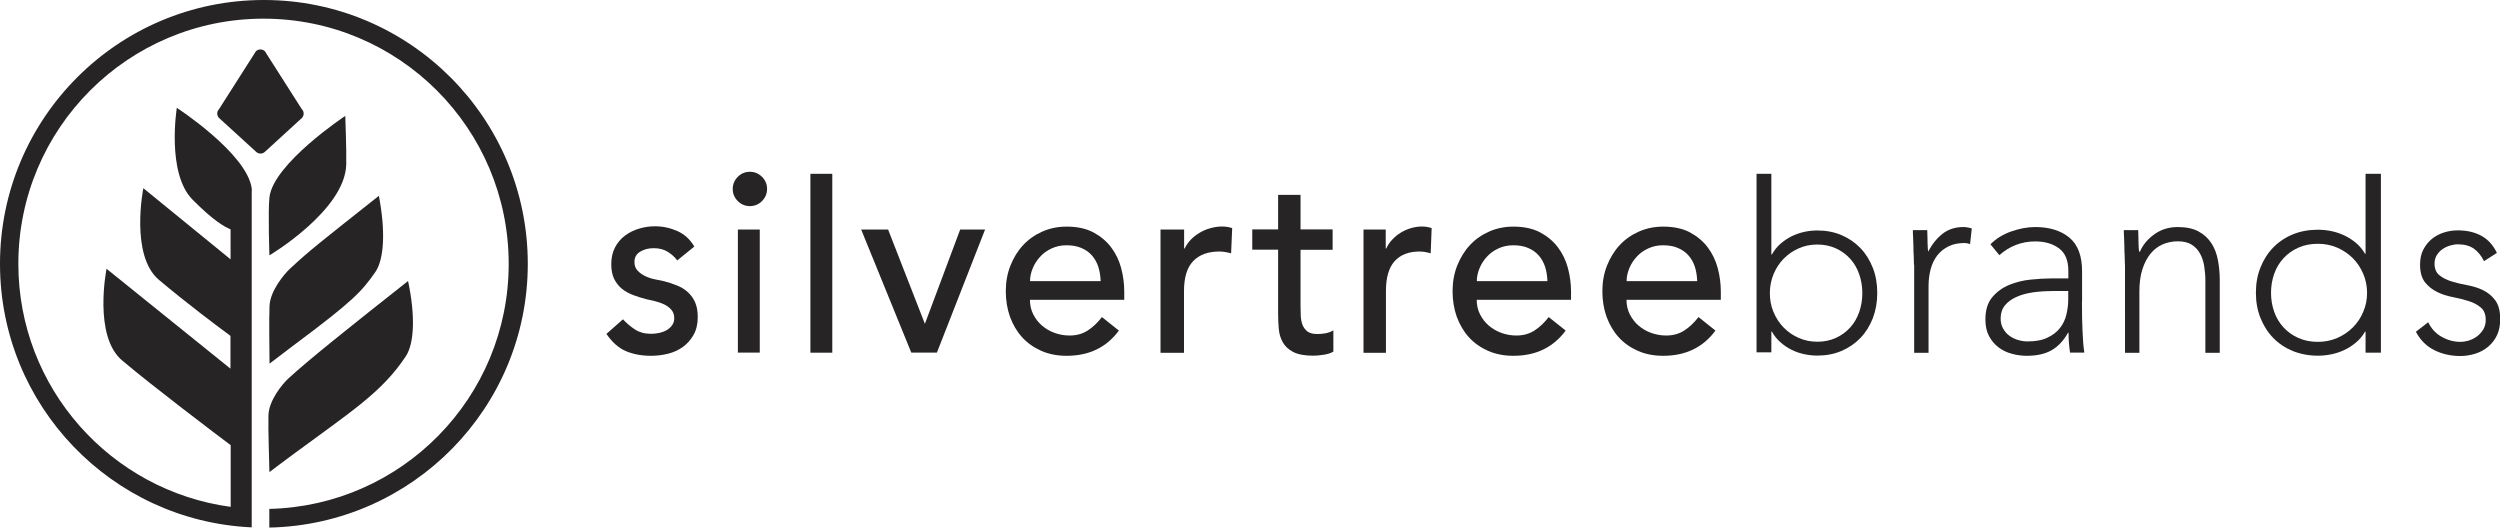 <?xml version="1.0" encoding="utf-8"?>
<!-- Generator: Adobe Illustrator 25.2.3, SVG Export Plug-In . SVG Version: 6.00 Build 0)  -->
<svg version="1.1" id="Layer_1" xmlns="http://www.w3.org/2000/svg" xmlns:xlink="http://www.w3.org/1999/xlink" x="0px" y="0px"
	 viewBox="0 0 233 49.17" style="enable-background:new 0 0 233 49.17;" xml:space="preserve">
<style type="text/css">
	.st0{fill:#262425;}
</style>
<g>
	<path class="st0" d="M63.12,24.27c-0.24-0.32-0.54-0.59-0.9-0.81c-0.36-0.22-0.79-0.33-1.3-0.33c-0.48,0-0.9,0.11-1.26,0.33
		c-0.36,0.22-0.53,0.54-0.53,0.96c0,0.34,0.1,0.61,0.31,0.82c0.2,0.21,0.45,0.38,0.73,0.51c0.28,0.13,0.58,0.23,0.9,0.29
		c0.32,0.06,0.59,0.12,0.82,0.17c0.44,0.11,0.85,0.25,1.24,0.41c0.39,0.16,0.72,0.37,1,0.63c0.28,0.26,0.5,0.57,0.66,0.94
		c0.16,0.37,0.24,0.82,0.24,1.36c0,0.65-0.13,1.2-0.39,1.66c-0.26,0.46-0.59,0.83-1,1.13c-0.41,0.29-0.87,0.5-1.39,0.63
		c-0.52,0.13-1.05,0.19-1.58,0.19c-0.89,0-1.67-0.15-2.35-0.44c-0.67-0.29-1.27-0.82-1.8-1.6l1.54-1.36
		c0.33,0.36,0.7,0.67,1.11,0.94c0.41,0.27,0.91,0.41,1.5,0.41c0.26,0,0.52-0.03,0.78-0.08c0.26-0.06,0.5-0.15,0.7-0.27
		c0.2-0.12,0.37-0.27,0.5-0.46c0.13-0.19,0.19-0.4,0.19-0.64c0-0.32-0.09-0.59-0.28-0.8c-0.19-0.21-0.42-0.38-0.68-0.5
		c-0.26-0.12-0.54-0.22-0.84-0.29c-0.29-0.07-0.56-0.13-0.78-0.18c-0.44-0.11-0.85-0.24-1.25-0.39c-0.39-0.15-0.74-0.34-1.04-0.58
		c-0.3-0.24-0.54-0.55-0.73-0.92c-0.18-0.37-0.27-0.83-0.27-1.38c0-0.6,0.12-1.12,0.35-1.56c0.23-0.44,0.54-0.81,0.93-1.1
		c0.39-0.29,0.82-0.51,1.31-0.65c0.49-0.15,0.99-0.22,1.48-0.22c0.73,0,1.42,0.15,2.08,0.44c0.66,0.29,1.19,0.77,1.59,1.45
		L63.12,24.27z"/>
	<path class="st0" d="M68.29,17.61c0-0.44,0.16-0.81,0.47-1.13c0.31-0.31,0.69-0.47,1.13-0.47c0.44,0,0.81,0.16,1.13,0.47
		c0.31,0.31,0.47,0.69,0.47,1.13s-0.16,0.81-0.47,1.13c-0.31,0.31-0.69,0.47-1.13,0.47c-0.44,0-0.81-0.16-1.13-0.47
		C68.45,18.42,68.29,18.05,68.29,17.61z M68.77,21.39h2.04v11.47h-2.04V21.39z"/>
	<path class="st0" d="M75.53,16.2h2.04v16.67h-2.04V16.2z"/>
	<path class="st0" d="M80.26,21.39h2.51l3.43,8.79l3.29-8.79h2.32l-4.49,11.47h-2.39L80.26,21.39z"/>
	<path class="st0" d="M95.99,27.93c0,0.5,0.1,0.96,0.31,1.37c0.21,0.41,0.48,0.76,0.82,1.05c0.34,0.29,0.73,0.52,1.18,0.68
		c0.45,0.16,0.91,0.24,1.39,0.24c0.65,0,1.21-0.16,1.69-0.47c0.48-0.31,0.92-0.73,1.32-1.25l1.58,1.26
		c-1.16,1.57-2.78,2.35-4.87,2.35c-0.87,0-1.65-0.15-2.36-0.46c-0.7-0.31-1.3-0.73-1.79-1.27c-0.49-0.54-0.86-1.18-1.13-1.91
		c-0.26-0.73-0.39-1.53-0.39-2.38c0-0.85,0.14-1.65,0.43-2.38c0.29-0.73,0.68-1.37,1.18-1.91c0.5-0.54,1.1-0.96,1.8-1.27
		c0.7-0.31,1.45-0.46,2.27-0.46c0.97,0,1.8,0.18,2.47,0.53c0.67,0.36,1.23,0.82,1.66,1.39c0.43,0.57,0.75,1.22,0.94,1.94
		c0.19,0.72,0.29,1.45,0.29,2.19v0.77H95.99z M102.58,26.19c-0.02-0.48-0.09-0.93-0.22-1.33c-0.13-0.4-0.33-0.75-0.59-1.05
		c-0.26-0.3-0.59-0.53-0.99-0.7s-0.85-0.25-1.38-0.25c-0.51,0-0.98,0.1-1.4,0.3c-0.43,0.2-0.79,0.46-1.08,0.79
		c-0.29,0.32-0.52,0.68-0.68,1.08c-0.16,0.4-0.24,0.79-0.24,1.17H102.58z"/>
	<path class="st0" d="M108.17,21.39h2.19v1.77h0.05c0.15-0.31,0.34-0.58,0.58-0.83c0.24-0.25,0.52-0.46,0.82-0.64
		c0.3-0.18,0.63-0.32,0.99-0.42c0.36-0.1,0.71-0.16,1.07-0.16c0.36,0,0.68,0.05,0.97,0.15l-0.1,2.35c-0.18-0.05-0.36-0.09-0.54-0.12
		c-0.18-0.03-0.36-0.05-0.54-0.05c-1.07,0-1.89,0.3-2.46,0.9c-0.57,0.6-0.85,1.52-0.85,2.78v5.76h-2.19V21.39z"/>
	<path class="st0" d="M124.2,23.28h-2.99v5.2c0,0.32,0.01,0.64,0.02,0.96c0.02,0.31,0.07,0.6,0.17,0.85
		c0.1,0.25,0.26,0.45,0.46,0.61c0.21,0.15,0.51,0.23,0.92,0.23c0.25,0,0.5-0.02,0.77-0.07c0.26-0.05,0.5-0.14,0.72-0.27v1.98
		c-0.25,0.15-0.57,0.25-0.96,0.3c-0.39,0.06-0.7,0.08-0.92,0.08c-0.8,0-1.43-0.12-1.87-0.35c-0.44-0.23-0.77-0.54-0.97-0.91
		c-0.21-0.37-0.33-0.79-0.37-1.25c-0.04-0.46-0.06-0.92-0.06-1.39v-5.98h-2.41v-1.89h2.41v-3.22h2.09v3.22h2.99V23.28z"/>
	<path class="st0" d="M127.06,21.39h2.09v1.77h0.05c0.14-0.31,0.32-0.58,0.56-0.83c0.23-0.25,0.49-0.46,0.78-0.64
		c0.29-0.18,0.6-0.32,0.94-0.42c0.34-0.1,0.68-0.16,1.02-0.16c0.34,0,0.65,0.05,0.93,0.15l-0.09,2.35
		c-0.17-0.05-0.34-0.09-0.51-0.12c-0.17-0.03-0.34-0.05-0.51-0.05c-1.02,0-1.8,0.3-2.34,0.9c-0.54,0.6-0.81,1.52-0.81,2.78v5.76
		h-2.09V21.39z"/>
	<path class="st0" d="M137.63,27.93c0,0.5,0.1,0.96,0.31,1.37c0.21,0.41,0.48,0.76,0.82,1.05c0.34,0.29,0.73,0.52,1.18,0.68
		c0.45,0.16,0.91,0.24,1.39,0.24c0.65,0,1.21-0.16,1.69-0.47c0.48-0.31,0.92-0.73,1.32-1.25l1.58,1.26
		c-1.16,1.57-2.78,2.35-4.87,2.35c-0.87,0-1.65-0.15-2.36-0.46c-0.7-0.31-1.3-0.73-1.79-1.27c-0.49-0.54-0.86-1.18-1.13-1.91
		c-0.26-0.73-0.39-1.53-0.39-2.38c0-0.85,0.14-1.65,0.43-2.38c0.29-0.73,0.68-1.37,1.18-1.91c0.5-0.54,1.1-0.96,1.8-1.27
		c0.7-0.31,1.45-0.46,2.27-0.46c0.97,0,1.8,0.18,2.47,0.53c0.67,0.36,1.23,0.82,1.66,1.39c0.43,0.57,0.75,1.22,0.94,1.94
		c0.19,0.72,0.29,1.45,0.29,2.19v0.77H137.63z M144.22,26.19c-0.02-0.48-0.09-0.93-0.22-1.33c-0.13-0.4-0.33-0.75-0.59-1.05
		c-0.26-0.3-0.59-0.53-0.99-0.7c-0.39-0.17-0.85-0.25-1.38-0.25c-0.51,0-0.98,0.1-1.4,0.3c-0.43,0.2-0.79,0.46-1.08,0.79
		c-0.29,0.32-0.52,0.68-0.68,1.08c-0.16,0.4-0.24,0.79-0.24,1.17H144.22z"/>
	<path class="st0" d="M151.59,27.93c0,0.5,0.1,0.96,0.31,1.37c0.21,0.41,0.48,0.76,0.82,1.05c0.34,0.29,0.73,0.52,1.18,0.68
		c0.45,0.16,0.91,0.24,1.39,0.24c0.65,0,1.21-0.16,1.69-0.47c0.48-0.31,0.92-0.73,1.32-1.25l1.58,1.26
		c-1.16,1.57-2.78,2.35-4.87,2.35c-0.87,0-1.65-0.15-2.36-0.46c-0.7-0.31-1.3-0.73-1.79-1.27c-0.49-0.54-0.86-1.18-1.13-1.91
		c-0.26-0.73-0.39-1.53-0.39-2.38c0-0.85,0.14-1.65,0.43-2.38c0.29-0.73,0.68-1.37,1.18-1.91c0.5-0.54,1.1-0.96,1.8-1.27
		c0.7-0.31,1.45-0.46,2.27-0.46c0.97,0,1.8,0.18,2.47,0.53c0.67,0.36,1.23,0.82,1.66,1.39c0.43,0.57,0.75,1.22,0.94,1.94
		c0.19,0.72,0.29,1.45,0.29,2.19v0.77H151.59z M158.18,26.19c-0.02-0.48-0.09-0.93-0.22-1.33c-0.13-0.4-0.33-0.75-0.59-1.05
		c-0.26-0.3-0.59-0.53-0.99-0.7c-0.39-0.17-0.85-0.25-1.38-0.25c-0.51,0-0.98,0.1-1.4,0.3c-0.43,0.2-0.79,0.46-1.08,0.79
		c-0.29,0.32-0.52,0.68-0.68,1.08c-0.16,0.4-0.24,0.79-0.24,1.17H158.18z"/>
	<path class="st0" d="M163.71,16.2h1.38v7.52h0.05c0.21-0.38,0.48-0.72,0.8-1c0.32-0.28,0.67-0.51,1.04-0.7
		c0.38-0.18,0.77-0.32,1.18-0.41c0.41-0.09,0.82-0.13,1.22-0.13c0.81,0,1.56,0.14,2.24,0.43c0.68,0.29,1.27,0.69,1.77,1.21
		c0.5,0.52,0.88,1.14,1.16,1.85c0.28,0.71,0.41,1.49,0.41,2.34c0,0.85-0.14,1.63-0.41,2.34c-0.28,0.71-0.66,1.33-1.16,1.85
		c-0.5,0.52-1.09,0.92-1.77,1.21c-0.68,0.29-1.43,0.43-2.24,0.43c-0.4,0-0.8-0.04-1.22-0.13c-0.41-0.09-0.81-0.22-1.18-0.41
		c-0.38-0.18-0.72-0.42-1.04-0.7c-0.32-0.28-0.59-0.61-0.8-1h-0.05v1.94h-1.38V16.2z M164.95,27.32c0,0.62,0.11,1.21,0.34,1.76
		c0.23,0.55,0.54,1.03,0.94,1.44c0.4,0.41,0.86,0.73,1.4,0.97c0.54,0.24,1.12,0.36,1.74,0.36c0.64,0,1.22-0.12,1.74-0.36
		c0.52-0.24,0.96-0.56,1.33-0.97c0.37-0.41,0.65-0.89,0.84-1.44c0.19-0.55,0.29-1.14,0.29-1.76c0-0.62-0.1-1.21-0.29-1.76
		c-0.19-0.55-0.47-1.03-0.84-1.44c-0.37-0.41-0.81-0.73-1.33-0.97c-0.52-0.24-1.1-0.36-1.74-0.36c-0.63,0-1.21,0.12-1.74,0.36
		c-0.54,0.24-1,0.56-1.4,0.97c-0.4,0.41-0.71,0.89-0.94,1.44C165.07,26.11,164.95,26.7,164.95,27.32z"/>
	<path class="st0" d="M178.38,24.67c0-0.21-0.01-0.47-0.02-0.78c-0.02-0.3-0.03-0.61-0.03-0.93c-0.01-0.31-0.02-0.61-0.03-0.88
		c-0.02-0.27-0.02-0.48-0.02-0.63h1.34c0.01,0.43,0.03,0.84,0.03,1.24c0.01,0.4,0.03,0.65,0.06,0.77c0.34-0.68,0.78-1.23,1.32-1.66
		c0.54-0.43,1.19-0.64,1.96-0.64c0.13,0,0.26,0.01,0.39,0.04c0.13,0.02,0.26,0.05,0.39,0.09l-0.16,1.46
		c-0.18-0.07-0.35-0.1-0.51-0.1c-0.58,0-1.08,0.1-1.5,0.31c-0.42,0.21-0.77,0.49-1.05,0.85c-0.28,0.36-0.48,0.79-0.61,1.27
		c-0.13,0.49-0.2,1.01-0.2,1.57v6.23h-1.34V24.67z"/>
	<path class="st0" d="M194.04,28.07c0,0.56,0,1.06,0.01,1.51c0.01,0.44,0.02,0.86,0.04,1.23c0.02,0.38,0.04,0.73,0.06,1.06
		c0.02,0.33,0.06,0.66,0.11,0.99h-1.33c-0.09-0.56-0.14-1.18-0.14-1.85h-0.05c-0.41,0.74-0.92,1.28-1.53,1.63
		c-0.61,0.35-1.38,0.52-2.31,0.52c-0.47,0-0.94-0.06-1.4-0.19c-0.46-0.12-0.87-0.32-1.23-0.59c-0.36-0.27-0.66-0.62-0.89-1.05
		c-0.23-0.43-0.34-0.95-0.34-1.56c0-0.87,0.21-1.56,0.64-2.07c0.43-0.51,0.95-0.89,1.58-1.15c0.62-0.25,1.29-0.42,1.99-0.49
		c0.7-0.07,1.32-0.11,1.86-0.11h1.66v-0.69c0-0.99-0.29-1.69-0.88-2.12c-0.58-0.43-1.32-0.64-2.21-0.64c-1.26,0-2.38,0.43-3.34,1.28
		l-0.83-1.01c0.52-0.53,1.17-0.93,1.94-1.2c0.77-0.27,1.52-0.41,2.23-0.41c1.33,0,2.39,0.33,3.18,0.98c0.79,0.65,1.19,1.7,1.19,3.15
		V28.07z M191.2,27.13c-0.6,0-1.18,0.04-1.74,0.12c-0.56,0.08-1.07,0.22-1.52,0.42c-0.45,0.2-0.81,0.46-1.08,0.79
		c-0.27,0.33-0.4,0.74-0.4,1.23c0,0.35,0.07,0.65,0.23,0.93c0.15,0.27,0.34,0.49,0.58,0.67c0.24,0.17,0.5,0.3,0.79,0.39
		c0.29,0.09,0.59,0.14,0.89,0.14c0.76,0,1.38-0.11,1.87-0.35c0.49-0.23,0.88-0.53,1.17-0.9c0.29-0.37,0.49-0.79,0.6-1.26
		c0.11-0.47,0.17-0.94,0.17-1.42v-0.77H191.2z"/>
	<path class="st0" d="M198.04,24.67c0-0.21-0.01-0.47-0.02-0.78c-0.02-0.3-0.03-0.61-0.03-0.93c-0.01-0.31-0.02-0.61-0.03-0.88
		c-0.02-0.27-0.02-0.48-0.02-0.63h1.34c0.01,0.43,0.03,0.84,0.03,1.24c0.01,0.4,0.03,0.65,0.06,0.77h0.07
		c0.27-0.63,0.71-1.17,1.34-1.62c0.62-0.45,1.35-0.68,2.18-0.68c0.8,0,1.46,0.14,1.96,0.42c0.51,0.28,0.9,0.65,1.19,1.1
		c0.29,0.45,0.49,0.98,0.6,1.57c0.11,0.59,0.17,1.2,0.17,1.83v6.8h-1.34v-6.73c0-0.46-0.04-0.91-0.11-1.35
		c-0.07-0.44-0.2-0.83-0.39-1.17c-0.19-0.35-0.45-0.62-0.78-0.83c-0.33-0.21-0.77-0.31-1.3-0.31c-0.49,0-0.96,0.1-1.39,0.28
		c-0.44,0.19-0.82,0.48-1.14,0.87c-0.32,0.39-0.57,0.87-0.76,1.46c-0.19,0.59-0.28,1.27-0.28,2.07v5.71h-1.34V24.67z"/>
	<path class="st0" d="M220.47,30.91h-0.05c-0.22,0.39-0.5,0.72-0.83,1c-0.33,0.28-0.69,0.52-1.08,0.7c-0.39,0.19-0.8,0.32-1.22,0.41
		c-0.43,0.09-0.85,0.13-1.26,0.13c-0.84,0-1.62-0.15-2.33-0.43c-0.71-0.29-1.32-0.7-1.83-1.22c-0.51-0.52-0.9-1.14-1.19-1.86
		c-0.29-0.72-0.43-1.5-0.43-2.36c0-0.85,0.14-1.64,0.43-2.36c0.29-0.72,0.68-1.34,1.19-1.86c0.51-0.52,1.12-0.93,1.83-1.22
		c0.71-0.29,1.49-0.43,2.33-0.43c0.41,0,0.83,0.04,1.26,0.13c0.43,0.09,0.84,0.23,1.22,0.41c0.39,0.19,0.75,0.42,1.08,0.7
		c0.33,0.28,0.61,0.62,0.83,1h0.05V16.2h1.43v16.67h-1.43V30.91z M220.61,27.29c0-0.63-0.12-1.22-0.36-1.78s-0.56-1.04-0.97-1.45
		c-0.41-0.41-0.9-0.74-1.45-0.98c-0.56-0.24-1.16-0.36-1.81-0.36c-0.67,0-1.27,0.12-1.81,0.36c-0.54,0.24-1,0.57-1.38,0.98
		c-0.38,0.41-0.67,0.89-0.87,1.45c-0.2,0.56-0.3,1.15-0.3,1.78c0,0.63,0.1,1.22,0.3,1.78c0.2,0.56,0.49,1.04,0.87,1.45
		c0.38,0.41,0.84,0.74,1.38,0.98c0.54,0.24,1.14,0.36,1.81,0.36c0.65,0,1.25-0.12,1.81-0.36c0.55-0.24,1.04-0.57,1.45-0.98
		c0.41-0.41,0.74-0.89,0.97-1.45C220.5,28.51,220.61,27.91,220.61,27.29z"/>
	<path class="st0" d="M226.31,30.03c0.28,0.59,0.7,1.05,1.25,1.36c0.55,0.31,1.13,0.47,1.74,0.47c0.28,0,0.56-0.05,0.85-0.14
		c0.28-0.1,0.53-0.23,0.76-0.41c0.22-0.18,0.4-0.39,0.55-0.64c0.14-0.25,0.21-0.53,0.21-0.85c0-0.51-0.15-0.9-0.46-1.16
		c-0.3-0.26-0.68-0.46-1.13-0.6c-0.45-0.14-0.94-0.27-1.47-0.37c-0.54-0.1-1.03-0.26-1.47-0.48c-0.45-0.22-0.82-0.52-1.13-0.9
		c-0.3-0.39-0.46-0.93-0.46-1.64c0-0.55,0.1-1.02,0.31-1.42c0.21-0.4,0.48-0.73,0.81-1c0.33-0.26,0.71-0.46,1.13-0.59
		c0.42-0.13,0.84-0.19,1.27-0.19c0.85,0,1.58,0.17,2.2,0.51c0.62,0.34,1.1,0.87,1.44,1.59l-1.2,0.77c-0.25-0.51-0.57-0.9-0.95-1.17
		c-0.38-0.26-0.87-0.4-1.48-0.4c-0.24,0-0.49,0.04-0.75,0.12c-0.26,0.08-0.49,0.19-0.7,0.34c-0.21,0.14-0.38,0.33-0.52,0.55
		c-0.14,0.23-0.21,0.48-0.21,0.77c0,0.5,0.15,0.87,0.46,1.11c0.3,0.24,0.68,0.43,1.13,0.57c0.45,0.14,0.94,0.25,1.47,0.35
		c0.53,0.1,1.03,0.25,1.47,0.47c0.45,0.22,0.82,0.53,1.13,0.94c0.3,0.41,0.46,0.99,0.46,1.75c0,0.58-0.1,1.08-0.3,1.5
		c-0.2,0.43-0.48,0.78-0.82,1.07c-0.35,0.29-0.75,0.51-1.19,0.65c-0.45,0.14-0.91,0.22-1.4,0.22c-0.89,0-1.71-0.18-2.44-0.55
		c-0.74-0.37-1.3-0.94-1.71-1.71L226.31,30.03z"/>
</g>
<path class="st0" d="M28.13,11l-3.43,3.14c-0.23,0.23-0.61,0.23-0.84,0L20.42,11c-0.23-0.23-0.23-0.61,0-0.84l3.43-5.38
	c0.23-0.23,0.61-0.23,0.84,0l3.43,5.38C28.36,10.39,28.36,10.77,28.13,11z"/>
<path class="st0" d="M24.59,0C11.01,0,0,11.01,0,24.59c0,13.2,10.4,23.97,23.46,24.56v-0.4v-1.33v-29.6c0.01-0.1,0.01-0.19,0-0.27
	c-0.46-3.26-6.98-7.5-6.98-7.5s-0.98,6.08,1.46,8.55c1.9,1.92,2.99,2.56,3.55,2.77v2.8l-8.13-6.63c0,0-1.26,6.27,1.46,8.55
	c2.68,2.25,5.51,4.37,6.66,5.21v3.06L9.93,25.05c0,0-1.26,6.27,1.46,8.55c3.04,2.56,8.78,6.89,10.11,7.89v5.75
	C10.33,45.73,1.71,36.17,1.71,24.59c0-12.62,10.23-22.85,22.85-22.85c12.62,0,22.85,10.23,22.85,22.85
	c0,12.44-9.94,22.55-22.31,22.84v1.74C38.45,48.89,49.19,38,49.19,24.59C49.19,11.01,38.17,0,24.59,0z"/>
<path class="st0" d="M32.27,15.33c-0.11,4.28-7.16,8.47-7.16,8.47s-0.14-4.04,0-5.39c0.33-3.14,7.07-7.61,7.07-7.61
	S32.3,13.98,32.27,15.33z"/>
<path class="st0" d="M37.83,33.19c-2.23,3.38-5.06,5.13-10.57,9.2C26.91,42.64,25.11,44,25.11,44l0,0
	c-0.01-0.76-0.13-3.97-0.09-5.31c0.04-1.36,1.27-2.87,1.84-3.4c1.81-1.68,5.72-4.8,11.17-9.1C38.72,29.41,38.61,32,37.83,33.19z"/>
<path class="st0" d="M34.97,25.37c-1.24,1.76-1.95,2.61-7.64,6.84c-0.36,0.27-2.21,1.68-2.21,1.68l0,0c0-0.77-0.06-4.03,0-5.39
	c0.06-1.38,1.34-2.94,1.94-3.49c1.87-1.73,2.61-2.29,8.25-6.76C35.94,21.52,35.81,24.17,34.97,25.37z"/>
</svg>
